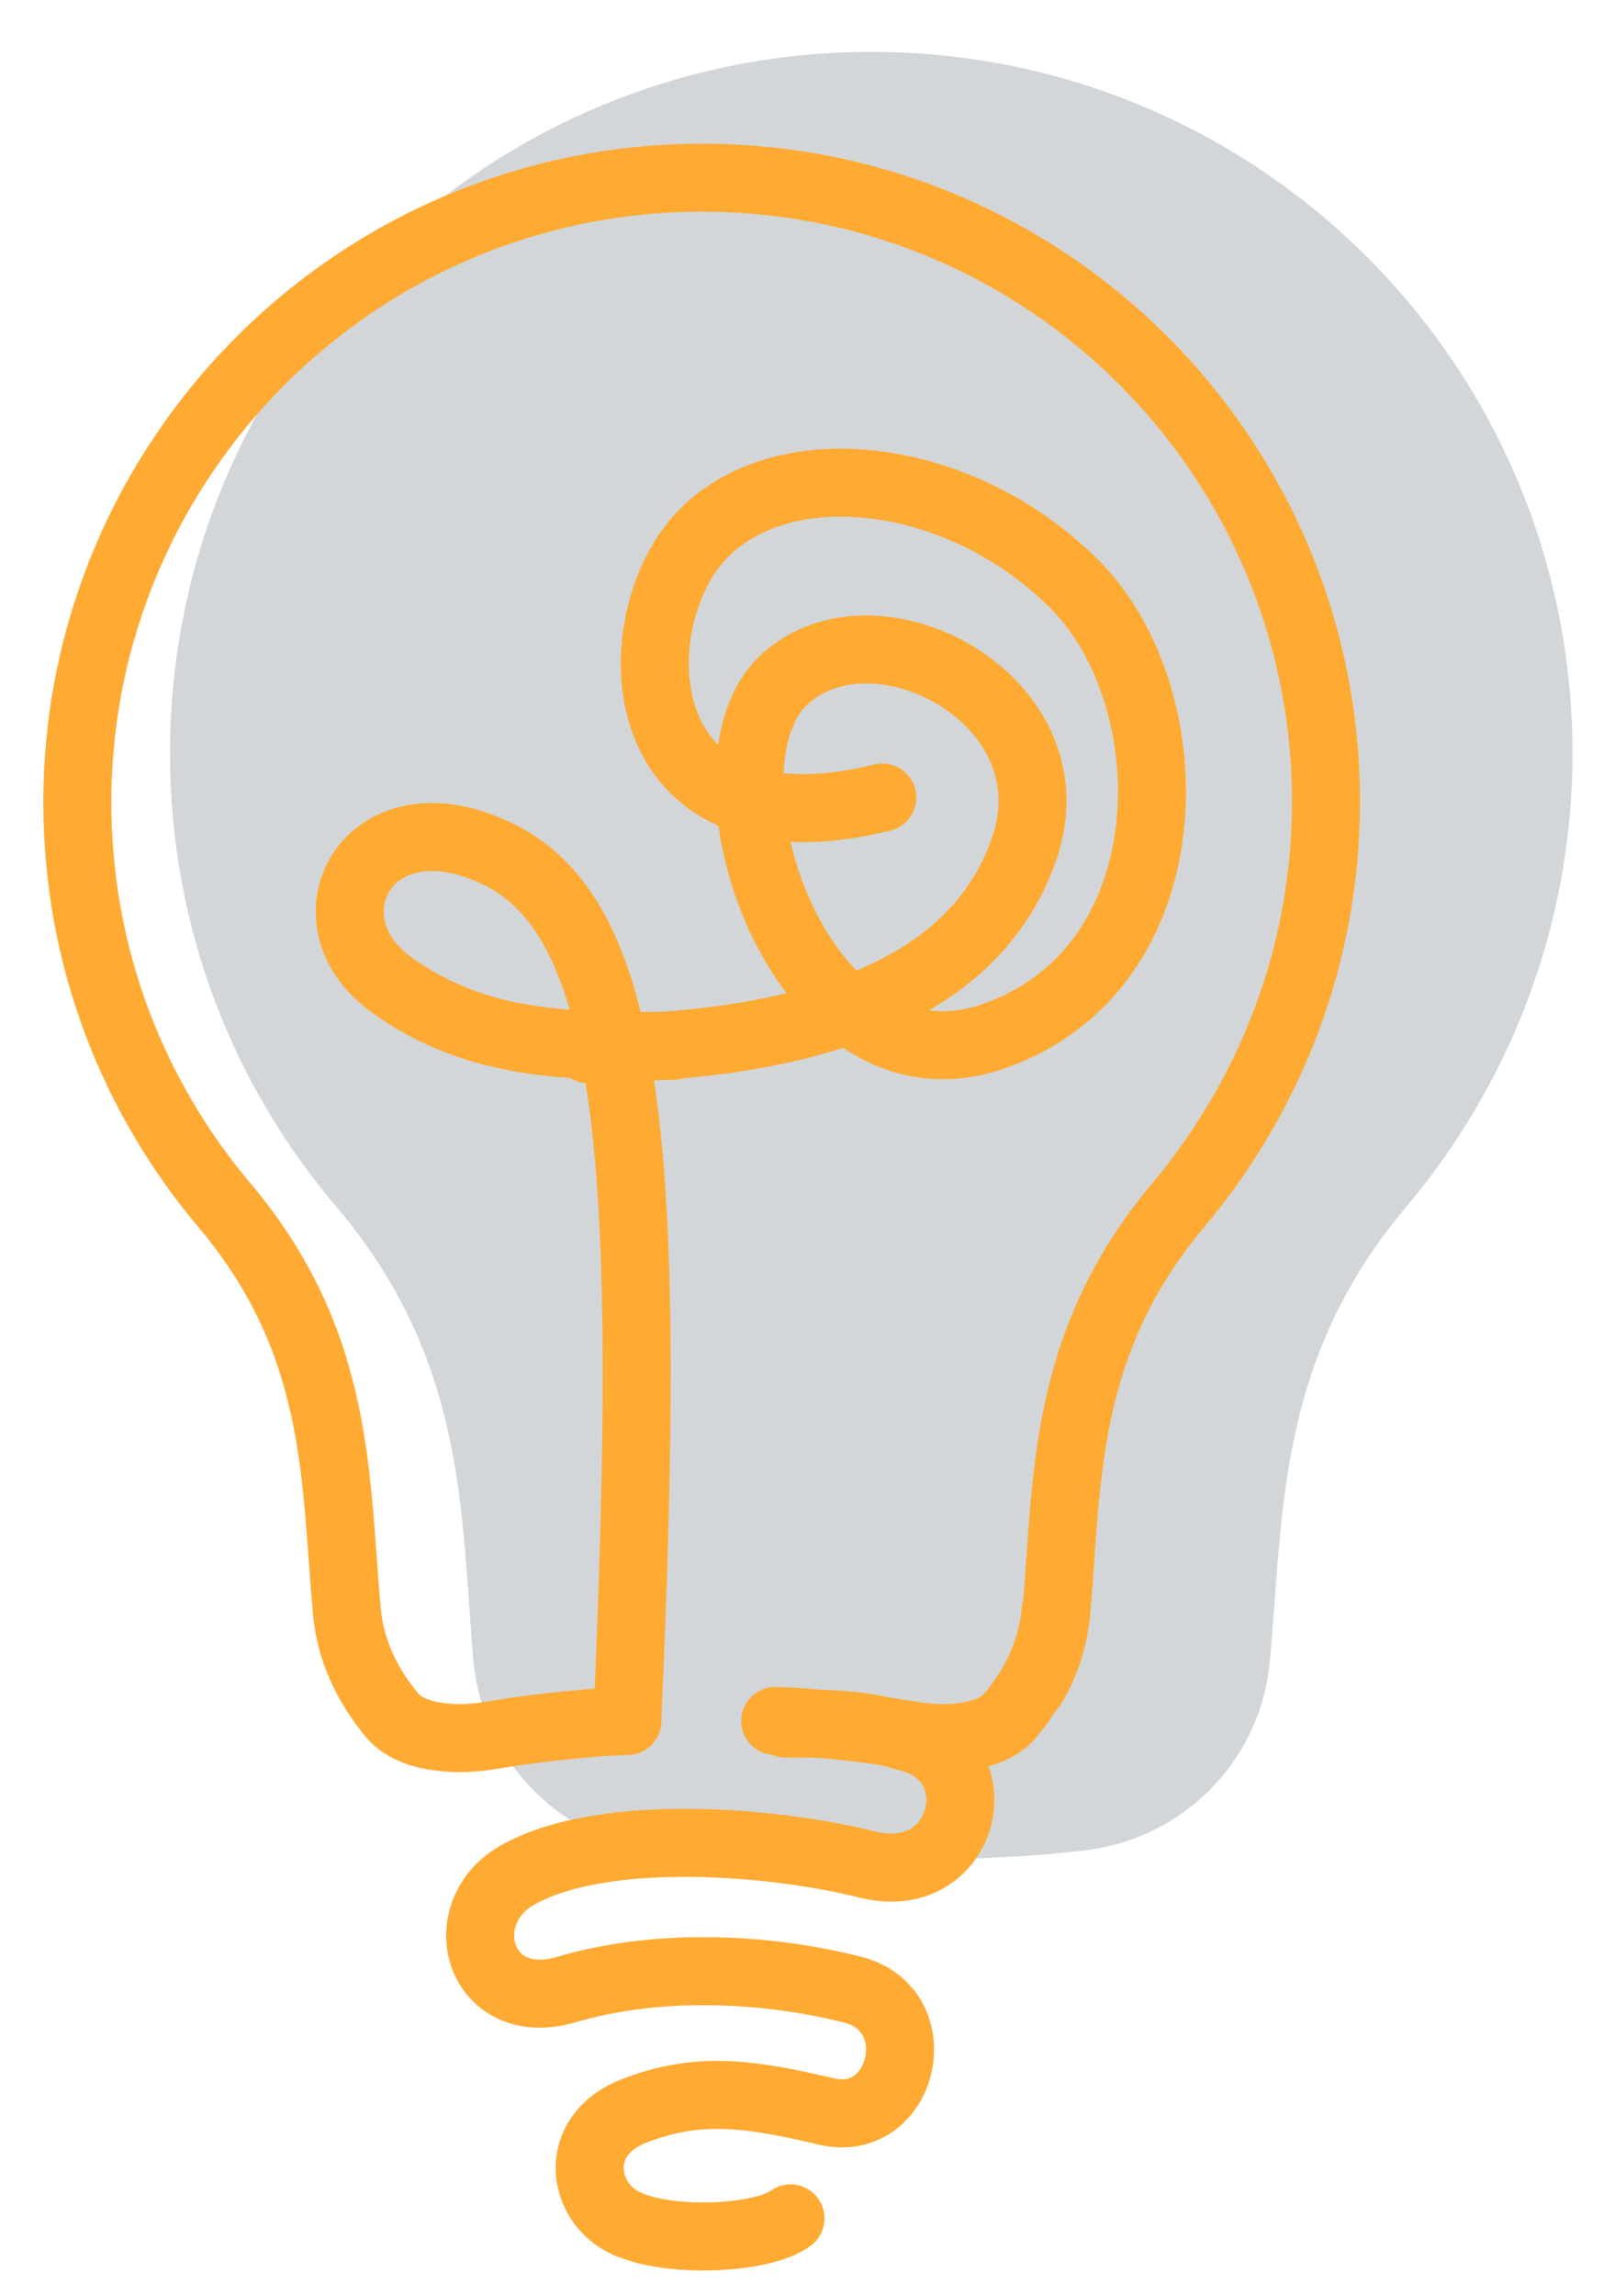 <svg xmlns="http://www.w3.org/2000/svg" xml:space="preserve" width="190" height="270" baseProfile="tiny" overflow="visible" viewBox="0 0 190 270">
  <path fill="#234" opacity="0.2" d="M102.5 218.8c-6.4 0-18.2-.1-25.9-1.2-11.2-1.7-19.8-10.8-20.9-22.2-1.5-17.2-.7-35.1-15.9-53.2C27.3 127.6 20 108.9 20 88.6 20 43 56.9 6.1 102.5 6.1S185 43 185 88.6c0 20.4-7.5 39.1-19.7 53.5-15.1 18-14.3 35.9-15.9 53.2-1 11.4-9.7 20.5-20.9 22.2-7.9 1.1-19.6 1.3-26 1.3"/>
  <g fill="none" stroke="#fa3" stroke-linecap="round" stroke-linejoin="round" stroke-miterlimit="10" stroke-width="8">
    <path d="M73.8 202.4c2.9-64.9.8-93.6-14.7-101.7-15.5-8-23.8 7.2-13.2 15s22.6 7.3 33.3 7.3m13.2 79.7c6.5 0 9.3.1 15 1.8 9.7 2.9 6 17.6-5.3 14.8-11.1-2.8-30.9-4.4-41 1.1-8.2 4.4-4.9 16.6 5.5 13.6 10.1-3 22.6-2.8 33.7 0 9.4 2.4 6 16.6-3.2 14.3-9.3-2.2-15.2-2.9-22.6 0-7.3 2.9-6.1 10.8-.8 13.2s16.1 1.8 19.3-.6"/>
    <path d="M69.2 123.4c25-.4 45.3-6.2 51.3-23.6s-17.3-29.7-28.1-20c-11.4 10.1 1.4 50 24.4 42.1s23-39.5 9.8-53c-13.2-13.4-34.1-16.1-43.9-6.1s-9.3 38.5 21.1 31"/>
    <path d="M73.8 202.4c-3.3.1-6.2.4-8.9.7-2.8.3-5.3.7-7.2 1-4.7.8-9.6.1-11.6-2.4-2.9-3.5-4.9-7.6-5.3-12.3h0c-1.4-15.4-.7-31.2-14.1-47.3h0c-11-12.9-17.6-29.5-17.6-47.7 0-40.5 32.9-73.5 73.5-73.5S156 53.8 156 94.3c0 18.2-6.7 34.8-17.6 47.7h0c-13.4 16.1-12.8 32-14.1 47.3h0c-.3 3.2-1.2 6.2-2.8 8.9"/>
    <path d="M91.2 202.4c3.3.1 6.2.4 8.9.7 2.8.3 5.3.7 7.2 1 4.7.8 9.6.1 11.6-2.4 2.9-3.5 4.9-7.6 5.3-12.3"/>
  </g>
</svg>

